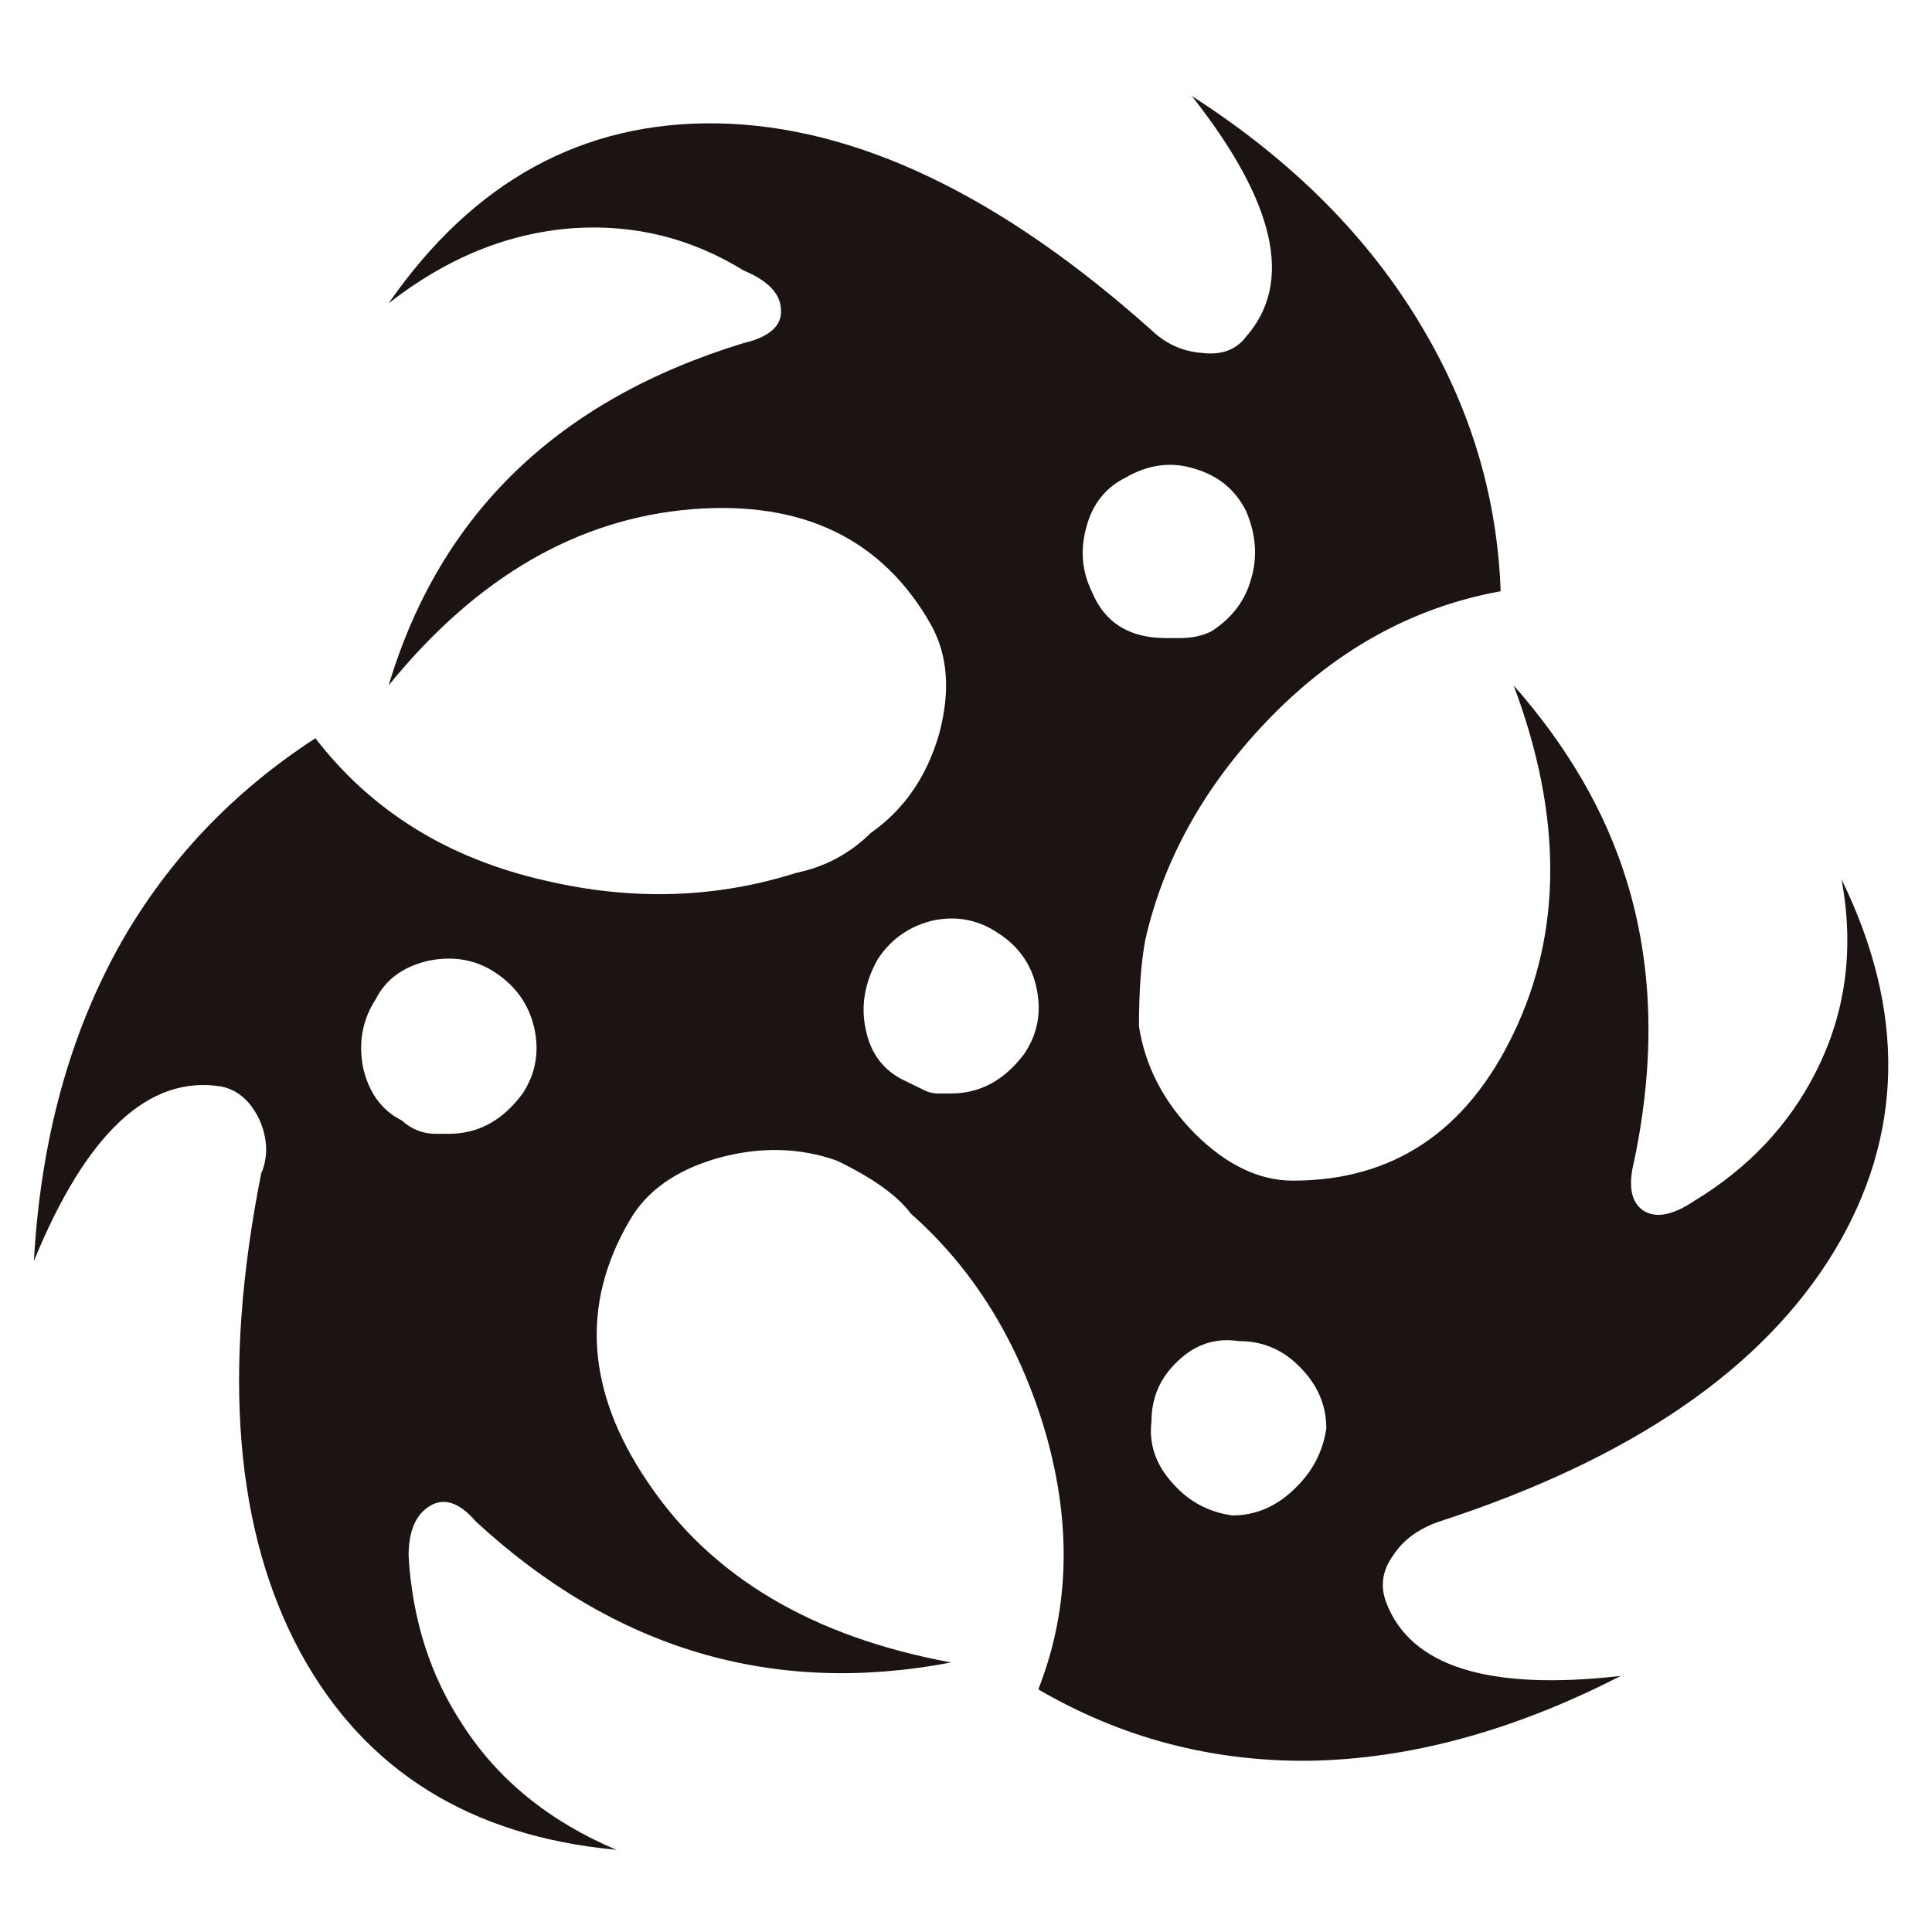 <?xml version="1.0" encoding="utf-8"?>
<!-- Generator: Adobe Illustrator 16.0.0, SVG Export Plug-In . SVG Version: 6.00 Build 0)  -->
<!DOCTYPE svg PUBLIC "-//W3C//DTD SVG 1.1//EN" "http://www.w3.org/Graphics/SVG/1.1/DTD/svg11.dtd">
<svg version="1.1" id="Layer_1" xmlns="http://www.w3.org/2000/svg" xmlns:xlink="http://www.w3.org/1999/xlink" x="0px" y="0px"
	 width="300px" height="300px" viewBox="0 0 300 300" enable-background="new 0 0 300 300" xml:space="preserve">
<path fill-rule="evenodd" clip-rule="evenodd" fill="#1C1313" d="M107.515,79.063c-17.809,1.44-33.53,10.562-47.164,27.362
	c7.968-26.642,26.33-44.356,55.084-53.14c4.081-0.96,6.024-2.713,5.833-5.257c-0.095-2.448-2.041-4.464-5.833-6.048
	c-8.112-4.993-16.896-7.177-26.354-6.553c-10.129,0.72-19.705,4.608-28.73,11.666c13.153-18.962,30.17-28.274,51.052-27.938
	c21.41,0.384,43.877,11.089,67.397,32.115c2.209,2.112,4.802,3.289,7.777,3.528c3.071,0.384,5.377-0.455,6.912-2.52
	c7.394-8.401,4.585-20.857-8.424-37.371c15.554,9.985,27.434,21.89,35.644,35.715c7.68,12.817,11.784,26.546,12.313,41.188
	c-13.825,2.497-26.018,9.313-36.58,20.45c-9.552,10.081-15.745,21.266-18.577,33.556c-0.672,3.502-1.008,8.015-1.008,13.537
	c0.96,6.241,3.865,11.809,8.713,16.706c4.896,4.848,9.961,7.271,15.192,7.271c15.555,0,26.979-7.632,34.276-22.898
	c7.583-15.793,7.583-33.794,0-54.004c8.4,9.553,14.232,19.61,17.497,30.17c4.128,13.25,4.536,27.794,1.224,43.635
	c-1.008,3.985-0.48,6.602,1.585,7.85c1.92,1.104,4.489,0.576,7.704-1.584c8.4-5.089,14.689-11.738,18.865-19.946
	c4.705-9.217,6.05-19.226,4.032-30.026c10.034,20.546,9.673,39.772-1.08,57.678c-11.089,18.338-31.539,32.354-61.349,42.052
	c-3.218,1.104-5.593,2.832-7.128,5.183c-1.729,2.353-2.112,4.803-1.152,7.346c3.744,9.983,15.89,13.801,36.435,11.45
	c-16.754,8.592-32.979,12.982-48.676,13.176c-15.025,0.097-28.947-3.601-41.764-11.089c4.993-12.722,5.232-26.45,0.721-41.188
	c-4.178-13.393-11.018-24.29-20.522-32.691c-2.065-2.782-5.882-5.519-11.45-8.208c-5.81-2.064-11.953-2.208-18.434-0.432
	c-6.576,1.872-11.186,5.137-13.825,9.792c-7.585,13.01-6.648,26.499,2.808,40.47c9.842,14.737,25.563,24.098,47.165,28.081
	c-27.651,5.282-52.252-2.016-73.807-21.889c-2.544-2.978-4.945-3.771-7.2-2.377c-2.161,1.345-3.241,3.912-3.241,7.705
	c0.577,9.937,3.384,18.697,8.424,26.282c5.474,8.497,13.417,14.955,23.835,19.37C73,285.121,56.655,274.921,46.67,256.632
	c-10.177-18.77-12.217-43.564-6.12-74.385c1.104-2.59,1.031-5.352-0.216-8.279c-1.393-2.977-3.384-4.729-5.977-5.257
	c-11.233-1.823-20.93,7.2-29.09,27.075c1.056-18.867,5.592-35.379,13.608-49.541c7.345-12.817,17.378-23.355,30.1-31.611
	c8.736,11.329,20.641,18.698,35.715,22.106c13.49,3.167,26.499,2.76,39.027-1.225c4.417-0.912,8.258-2.975,11.521-6.192
	c5.135-3.601,8.666-8.712,10.585-15.337c1.776-6.577,1.368-12.217-1.225-16.922C137.063,83.72,124.701,77.719,107.515,79.063z
	 M168.721,81.728c-1.008,3.552-0.743,6.912,0.793,10.081c1.967,4.848,5.808,7.272,11.521,7.272h2.015c2.064,0,3.768-0.36,5.112-1.08
	c3.168-2.064,5.209-4.776,6.12-8.136c1.008-3.409,0.745-6.914-0.792-10.514c-1.633-3.264-4.271-5.448-7.92-6.552
	c-3.648-1.152-7.249-0.696-10.802,1.369C171.695,75.703,169.681,78.224,168.721,81.728z M160.944,153.374
	c-0.77-3.6-2.761-6.433-5.977-8.497c-3.073-2.063-6.432-2.713-10.082-1.944c-3.648,0.864-6.505,2.856-8.568,5.976
	c-2.065,3.649-2.688,7.322-1.872,11.018c0.769,3.695,2.76,6.312,5.977,7.849c0.67,0.336,1.56,0.769,2.663,1.296
	c0.817,0.48,1.681,0.72,2.592,0.72h2.017c4.511,0,8.305-2.064,11.378-6.192C161.137,160.525,161.76,157.117,160.944,153.374z
	 M191.33,235.317c3.601,0,6.793-1.345,9.578-4.032c2.831-2.642,4.513-5.81,5.04-9.505c0-3.601-1.368-6.769-4.105-9.507
	c-2.592-2.688-5.761-4.032-9.505-4.032c-3.6-0.527-6.744,0.506-9.432,3.098c-2.736,2.546-4.105,5.663-4.105,9.36
	c-0.431,3.552,0.672,6.771,3.314,9.65C184.562,233.135,187.635,234.79,191.33,235.317z M58.335,155.174
	c-2.064,3.169-2.713,6.722-1.944,10.657c0.912,3.888,2.904,6.601,5.976,8.137c1.536,1.392,3.289,2.089,5.257,2.089h2.087
	c4.561,0,8.376-2.089,11.449-6.266c2.017-3.072,2.618-6.455,1.8-10.152c-0.815-3.601-2.808-6.457-5.976-8.569
	c-3.073-2.065-6.576-2.688-10.514-1.873C62.584,150.11,59.871,152.102,58.335,155.174z"/>
</svg>
